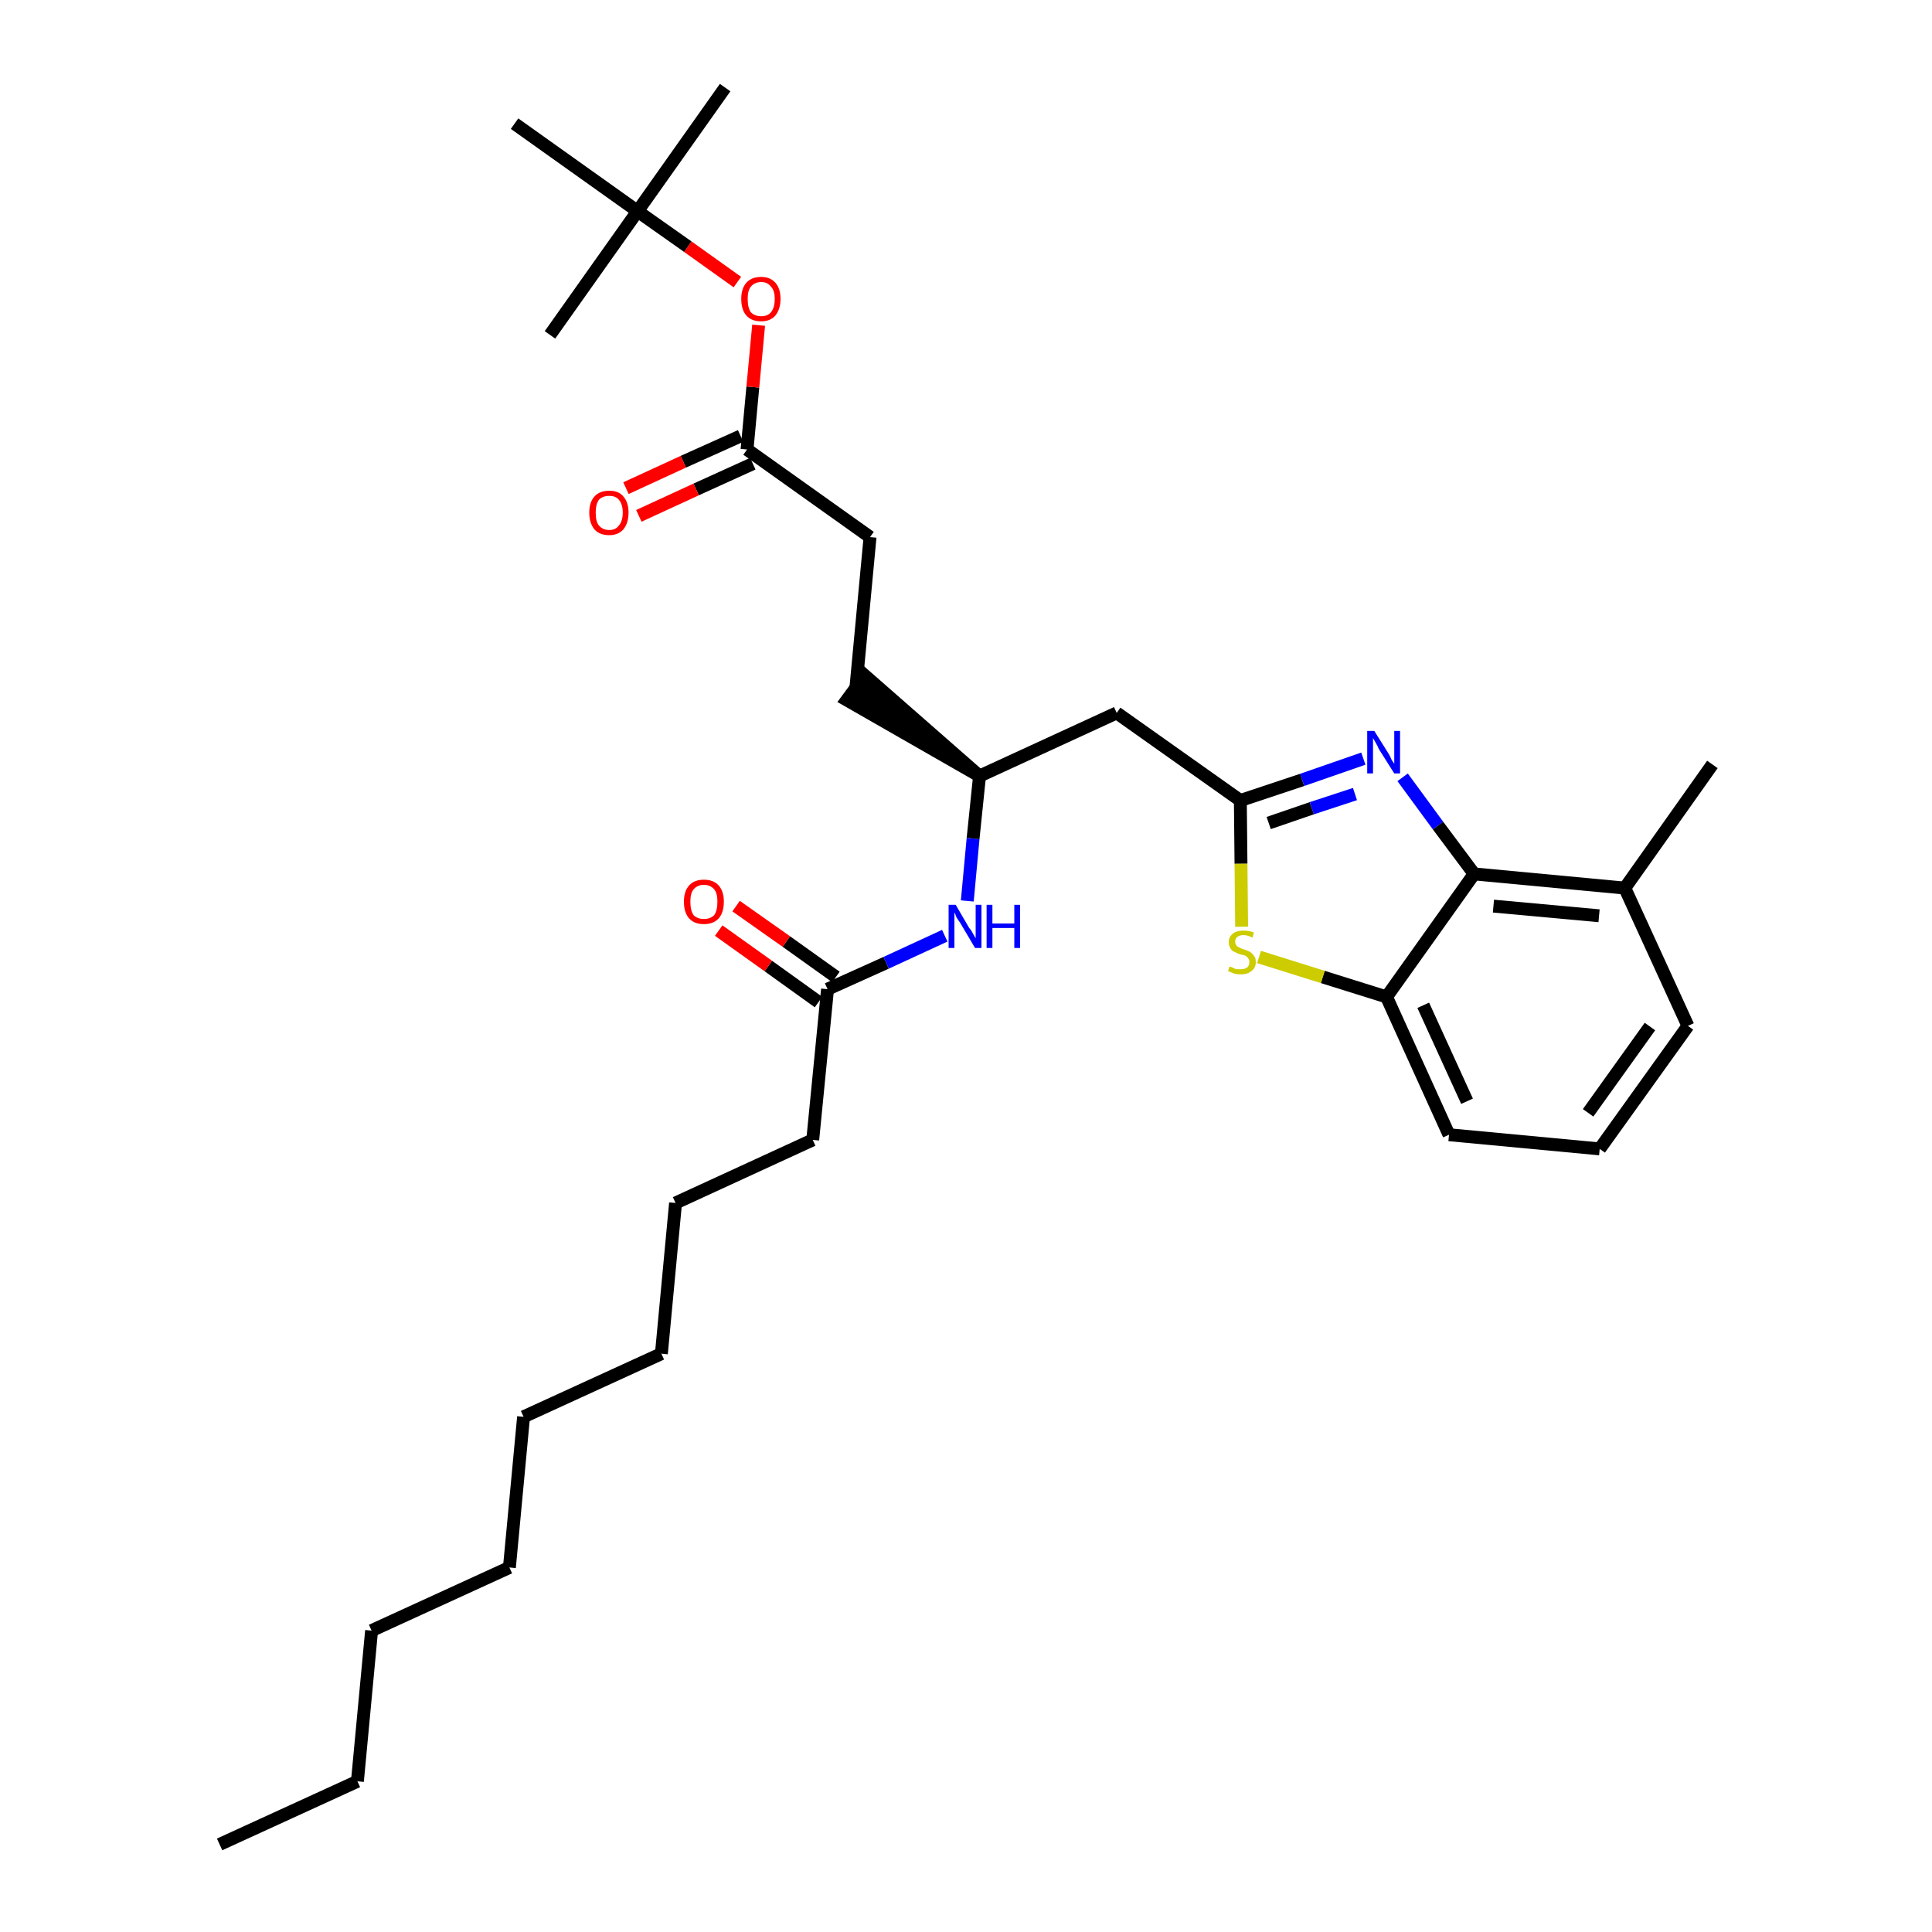 <?xml version='1.0' encoding='iso-8859-1'?>
<svg version='1.1' baseProfile='full'
              xmlns='http://www.w3.org/2000/svg'
                      xmlns:rdkit='http://www.rdkit.org/xml'
                      xmlns:xlink='http://www.w3.org/1999/xlink'
                  xml:space='preserve'
width='300px' height='300px' viewBox='0 0 300 300'>
<!-- END OF HEADER -->
<path class='bond-0 atom-0 atom-1' d='M 34.1,286.4 L 55.5,276.6' style='fill:none;fill-rule:evenodd;stroke:#000000;stroke-width:2.0px;stroke-linecap:butt;stroke-linejoin:miter;stroke-opacity:1' />
<path class='bond-1 atom-1 atom-2' d='M 55.5,276.6 L 57.7,253.2' style='fill:none;fill-rule:evenodd;stroke:#000000;stroke-width:2.0px;stroke-linecap:butt;stroke-linejoin:miter;stroke-opacity:1' />
<path class='bond-2 atom-2 atom-3' d='M 57.7,253.2 L 79.1,243.4' style='fill:none;fill-rule:evenodd;stroke:#000000;stroke-width:2.0px;stroke-linecap:butt;stroke-linejoin:miter;stroke-opacity:1' />
<path class='bond-3 atom-3 atom-4' d='M 79.1,243.4 L 81.3,220.0' style='fill:none;fill-rule:evenodd;stroke:#000000;stroke-width:2.0px;stroke-linecap:butt;stroke-linejoin:miter;stroke-opacity:1' />
<path class='bond-4 atom-4 atom-5' d='M 81.3,220.0 L 102.7,210.2' style='fill:none;fill-rule:evenodd;stroke:#000000;stroke-width:2.0px;stroke-linecap:butt;stroke-linejoin:miter;stroke-opacity:1' />
<path class='bond-5 atom-5 atom-6' d='M 102.7,210.2 L 104.9,186.8' style='fill:none;fill-rule:evenodd;stroke:#000000;stroke-width:2.0px;stroke-linecap:butt;stroke-linejoin:miter;stroke-opacity:1' />
<path class='bond-6 atom-6 atom-7' d='M 104.9,186.8 L 126.2,177.0' style='fill:none;fill-rule:evenodd;stroke:#000000;stroke-width:2.0px;stroke-linecap:butt;stroke-linejoin:miter;stroke-opacity:1' />
<path class='bond-7 atom-7 atom-8' d='M 126.2,177.0 L 128.5,153.6' style='fill:none;fill-rule:evenodd;stroke:#000000;stroke-width:2.0px;stroke-linecap:butt;stroke-linejoin:miter;stroke-opacity:1' />
<path class='bond-8 atom-8 atom-9' d='M 129.8,151.7 L 122.1,146.2' style='fill:none;fill-rule:evenodd;stroke:#000000;stroke-width:2.0px;stroke-linecap:butt;stroke-linejoin:miter;stroke-opacity:1' />
<path class='bond-8 atom-8 atom-9' d='M 122.1,146.2 L 114.3,140.7' style='fill:none;fill-rule:evenodd;stroke:#FF0000;stroke-width:2.0px;stroke-linecap:butt;stroke-linejoin:miter;stroke-opacity:1' />
<path class='bond-8 atom-8 atom-9' d='M 127.1,155.6 L 119.3,150.0' style='fill:none;fill-rule:evenodd;stroke:#000000;stroke-width:2.0px;stroke-linecap:butt;stroke-linejoin:miter;stroke-opacity:1' />
<path class='bond-8 atom-8 atom-9' d='M 119.3,150.0 L 111.6,144.5' style='fill:none;fill-rule:evenodd;stroke:#FF0000;stroke-width:2.0px;stroke-linecap:butt;stroke-linejoin:miter;stroke-opacity:1' />
<path class='bond-9 atom-8 atom-10' d='M 128.5,153.6 L 137.6,149.5' style='fill:none;fill-rule:evenodd;stroke:#000000;stroke-width:2.0px;stroke-linecap:butt;stroke-linejoin:miter;stroke-opacity:1' />
<path class='bond-9 atom-8 atom-10' d='M 137.6,149.5 L 146.7,145.3' style='fill:none;fill-rule:evenodd;stroke:#0000FF;stroke-width:2.0px;stroke-linecap:butt;stroke-linejoin:miter;stroke-opacity:1' />
<path class='bond-10 atom-10 atom-11' d='M 150.2,139.9 L 151.1,130.2' style='fill:none;fill-rule:evenodd;stroke:#0000FF;stroke-width:2.0px;stroke-linecap:butt;stroke-linejoin:miter;stroke-opacity:1' />
<path class='bond-10 atom-10 atom-11' d='M 151.1,130.2 L 152.1,120.5' style='fill:none;fill-rule:evenodd;stroke:#000000;stroke-width:2.0px;stroke-linecap:butt;stroke-linejoin:miter;stroke-opacity:1' />
<path class='bond-11 atom-11 atom-12' d='M 152.1,120.5 L 134.3,104.9 L 131.5,108.7 Z' style='fill:#000000;fill-rule:evenodd;fill-opacity:1;stroke:#000000;stroke-width:2.0px;stroke-linecap:butt;stroke-linejoin:miter;stroke-opacity:1;' />
<path class='bond-20 atom-11 atom-21' d='M 152.1,120.5 L 173.4,110.7' style='fill:none;fill-rule:evenodd;stroke:#000000;stroke-width:2.0px;stroke-linecap:butt;stroke-linejoin:miter;stroke-opacity:1' />
<path class='bond-12 atom-12 atom-13' d='M 132.9,106.8 L 135.1,83.4' style='fill:none;fill-rule:evenodd;stroke:#000000;stroke-width:2.0px;stroke-linecap:butt;stroke-linejoin:miter;stroke-opacity:1' />
<path class='bond-13 atom-13 atom-14' d='M 135.1,83.4 L 116.0,69.8' style='fill:none;fill-rule:evenodd;stroke:#000000;stroke-width:2.0px;stroke-linecap:butt;stroke-linejoin:miter;stroke-opacity:1' />
<path class='bond-14 atom-14 atom-15' d='M 115.0,67.7 L 106.1,71.7' style='fill:none;fill-rule:evenodd;stroke:#000000;stroke-width:2.0px;stroke-linecap:butt;stroke-linejoin:miter;stroke-opacity:1' />
<path class='bond-14 atom-14 atom-15' d='M 106.1,71.7 L 97.2,75.8' style='fill:none;fill-rule:evenodd;stroke:#FF0000;stroke-width:2.0px;stroke-linecap:butt;stroke-linejoin:miter;stroke-opacity:1' />
<path class='bond-14 atom-14 atom-15' d='M 116.9,72.0 L 108.1,76.0' style='fill:none;fill-rule:evenodd;stroke:#000000;stroke-width:2.0px;stroke-linecap:butt;stroke-linejoin:miter;stroke-opacity:1' />
<path class='bond-14 atom-14 atom-15' d='M 108.1,76.0 L 99.2,80.1' style='fill:none;fill-rule:evenodd;stroke:#FF0000;stroke-width:2.0px;stroke-linecap:butt;stroke-linejoin:miter;stroke-opacity:1' />
<path class='bond-15 atom-14 atom-16' d='M 116.0,69.8 L 116.9,60.1' style='fill:none;fill-rule:evenodd;stroke:#000000;stroke-width:2.0px;stroke-linecap:butt;stroke-linejoin:miter;stroke-opacity:1' />
<path class='bond-15 atom-14 atom-16' d='M 116.9,60.1 L 117.8,50.5' style='fill:none;fill-rule:evenodd;stroke:#FF0000;stroke-width:2.0px;stroke-linecap:butt;stroke-linejoin:miter;stroke-opacity:1' />
<path class='bond-16 atom-16 atom-17' d='M 114.5,43.8 L 106.8,38.3' style='fill:none;fill-rule:evenodd;stroke:#FF0000;stroke-width:2.0px;stroke-linecap:butt;stroke-linejoin:miter;stroke-opacity:1' />
<path class='bond-16 atom-16 atom-17' d='M 106.8,38.3 L 99.0,32.8' style='fill:none;fill-rule:evenodd;stroke:#000000;stroke-width:2.0px;stroke-linecap:butt;stroke-linejoin:miter;stroke-opacity:1' />
<path class='bond-17 atom-17 atom-18' d='M 99.0,32.8 L 112.6,13.6' style='fill:none;fill-rule:evenodd;stroke:#000000;stroke-width:2.0px;stroke-linecap:butt;stroke-linejoin:miter;stroke-opacity:1' />
<path class='bond-18 atom-17 atom-19' d='M 99.0,32.8 L 85.4,52.0' style='fill:none;fill-rule:evenodd;stroke:#000000;stroke-width:2.0px;stroke-linecap:butt;stroke-linejoin:miter;stroke-opacity:1' />
<path class='bond-19 atom-17 atom-20' d='M 99.0,32.8 L 79.9,19.2' style='fill:none;fill-rule:evenodd;stroke:#000000;stroke-width:2.0px;stroke-linecap:butt;stroke-linejoin:miter;stroke-opacity:1' />
<path class='bond-21 atom-21 atom-22' d='M 173.4,110.7 L 192.6,124.3' style='fill:none;fill-rule:evenodd;stroke:#000000;stroke-width:2.0px;stroke-linecap:butt;stroke-linejoin:miter;stroke-opacity:1' />
<path class='bond-22 atom-22 atom-23' d='M 192.6,124.3 L 202.2,121.1' style='fill:none;fill-rule:evenodd;stroke:#000000;stroke-width:2.0px;stroke-linecap:butt;stroke-linejoin:miter;stroke-opacity:1' />
<path class='bond-22 atom-22 atom-23' d='M 202.2,121.1 L 211.7,117.8' style='fill:none;fill-rule:evenodd;stroke:#0000FF;stroke-width:2.0px;stroke-linecap:butt;stroke-linejoin:miter;stroke-opacity:1' />
<path class='bond-22 atom-22 atom-23' d='M 197.0,127.8 L 203.7,125.5' style='fill:none;fill-rule:evenodd;stroke:#000000;stroke-width:2.0px;stroke-linecap:butt;stroke-linejoin:miter;stroke-opacity:1' />
<path class='bond-22 atom-22 atom-23' d='M 203.7,125.5 L 210.4,123.3' style='fill:none;fill-rule:evenodd;stroke:#0000FF;stroke-width:2.0px;stroke-linecap:butt;stroke-linejoin:miter;stroke-opacity:1' />
<path class='bond-31 atom-31 atom-22' d='M 192.8,143.9 L 192.7,134.1' style='fill:none;fill-rule:evenodd;stroke:#CCCC00;stroke-width:2.0px;stroke-linecap:butt;stroke-linejoin:miter;stroke-opacity:1' />
<path class='bond-31 atom-31 atom-22' d='M 192.7,134.1 L 192.6,124.3' style='fill:none;fill-rule:evenodd;stroke:#000000;stroke-width:2.0px;stroke-linecap:butt;stroke-linejoin:miter;stroke-opacity:1' />
<path class='bond-23 atom-23 atom-24' d='M 217.8,120.7 L 223.3,128.2' style='fill:none;fill-rule:evenodd;stroke:#0000FF;stroke-width:2.0px;stroke-linecap:butt;stroke-linejoin:miter;stroke-opacity:1' />
<path class='bond-23 atom-23 atom-24' d='M 223.3,128.2 L 228.9,135.7' style='fill:none;fill-rule:evenodd;stroke:#000000;stroke-width:2.0px;stroke-linecap:butt;stroke-linejoin:miter;stroke-opacity:1' />
<path class='bond-24 atom-24 atom-25' d='M 228.9,135.7 L 252.3,137.9' style='fill:none;fill-rule:evenodd;stroke:#000000;stroke-width:2.0px;stroke-linecap:butt;stroke-linejoin:miter;stroke-opacity:1' />
<path class='bond-24 atom-24 atom-25' d='M 231.9,140.7 L 248.3,142.2' style='fill:none;fill-rule:evenodd;stroke:#000000;stroke-width:2.0px;stroke-linecap:butt;stroke-linejoin:miter;stroke-opacity:1' />
<path class='bond-32 atom-30 atom-24' d='M 215.3,154.8 L 228.9,135.7' style='fill:none;fill-rule:evenodd;stroke:#000000;stroke-width:2.0px;stroke-linecap:butt;stroke-linejoin:miter;stroke-opacity:1' />
<path class='bond-25 atom-25 atom-26' d='M 252.3,137.9 L 265.9,118.7' style='fill:none;fill-rule:evenodd;stroke:#000000;stroke-width:2.0px;stroke-linecap:butt;stroke-linejoin:miter;stroke-opacity:1' />
<path class='bond-26 atom-25 atom-27' d='M 252.3,137.9 L 262.1,159.3' style='fill:none;fill-rule:evenodd;stroke:#000000;stroke-width:2.0px;stroke-linecap:butt;stroke-linejoin:miter;stroke-opacity:1' />
<path class='bond-27 atom-27 atom-28' d='M 262.1,159.3 L 248.4,178.4' style='fill:none;fill-rule:evenodd;stroke:#000000;stroke-width:2.0px;stroke-linecap:butt;stroke-linejoin:miter;stroke-opacity:1' />
<path class='bond-27 atom-27 atom-28' d='M 256.2,159.4 L 246.6,172.8' style='fill:none;fill-rule:evenodd;stroke:#000000;stroke-width:2.0px;stroke-linecap:butt;stroke-linejoin:miter;stroke-opacity:1' />
<path class='bond-28 atom-28 atom-29' d='M 248.4,178.4 L 225.0,176.2' style='fill:none;fill-rule:evenodd;stroke:#000000;stroke-width:2.0px;stroke-linecap:butt;stroke-linejoin:miter;stroke-opacity:1' />
<path class='bond-29 atom-29 atom-30' d='M 225.0,176.2 L 215.3,154.8' style='fill:none;fill-rule:evenodd;stroke:#000000;stroke-width:2.0px;stroke-linecap:butt;stroke-linejoin:miter;stroke-opacity:1' />
<path class='bond-29 atom-29 atom-30' d='M 227.8,171.0 L 221.0,156.1' style='fill:none;fill-rule:evenodd;stroke:#000000;stroke-width:2.0px;stroke-linecap:butt;stroke-linejoin:miter;stroke-opacity:1' />
<path class='bond-30 atom-30 atom-31' d='M 215.3,154.8 L 205.4,151.7' style='fill:none;fill-rule:evenodd;stroke:#000000;stroke-width:2.0px;stroke-linecap:butt;stroke-linejoin:miter;stroke-opacity:1' />
<path class='bond-30 atom-30 atom-31' d='M 205.4,151.7 L 195.5,148.6' style='fill:none;fill-rule:evenodd;stroke:#CCCC00;stroke-width:2.0px;stroke-linecap:butt;stroke-linejoin:miter;stroke-opacity:1' />
<path  class='atom-9' d='M 106.2 140.0
Q 106.2 138.4, 107.0 137.5
Q 107.8 136.6, 109.3 136.6
Q 110.8 136.6, 111.6 137.5
Q 112.4 138.4, 112.4 140.0
Q 112.4 141.7, 111.6 142.6
Q 110.8 143.5, 109.3 143.5
Q 107.8 143.5, 107.0 142.6
Q 106.2 141.7, 106.2 140.0
M 109.3 142.7
Q 110.3 142.7, 110.9 142.1
Q 111.4 141.4, 111.4 140.0
Q 111.4 138.7, 110.9 138.1
Q 110.3 137.4, 109.3 137.4
Q 108.3 137.4, 107.7 138.1
Q 107.2 138.7, 107.2 140.0
Q 107.2 141.4, 107.7 142.1
Q 108.3 142.7, 109.3 142.7
' fill='#FF0000'/>
<path  class='atom-10' d='M 148.4 140.5
L 150.5 144.1
Q 150.8 144.4, 151.1 145.0
Q 151.5 145.7, 151.5 145.7
L 151.5 140.5
L 152.4 140.5
L 152.4 147.2
L 151.4 147.2
L 149.1 143.3
Q 148.8 142.9, 148.5 142.4
Q 148.3 141.8, 148.2 141.7
L 148.2 147.2
L 147.3 147.2
L 147.3 140.5
L 148.4 140.5
' fill='#0000FF'/>
<path  class='atom-10' d='M 153.2 140.5
L 154.1 140.5
L 154.1 143.4
L 157.5 143.4
L 157.5 140.5
L 158.4 140.5
L 158.4 147.2
L 157.5 147.2
L 157.5 144.1
L 154.1 144.1
L 154.1 147.2
L 153.2 147.2
L 153.2 140.5
' fill='#0000FF'/>
<path  class='atom-15' d='M 91.5 79.6
Q 91.5 78.0, 92.3 77.1
Q 93.1 76.2, 94.6 76.2
Q 96.1 76.2, 96.8 77.1
Q 97.6 78.0, 97.6 79.6
Q 97.6 81.2, 96.8 82.2
Q 96.0 83.1, 94.6 83.1
Q 93.1 83.1, 92.3 82.2
Q 91.5 81.2, 91.5 79.6
M 94.6 82.3
Q 95.6 82.3, 96.1 81.6
Q 96.7 80.9, 96.7 79.6
Q 96.7 78.3, 96.1 77.6
Q 95.6 77.0, 94.6 77.0
Q 93.6 77.0, 93.0 77.6
Q 92.5 78.3, 92.5 79.6
Q 92.5 81.0, 93.0 81.6
Q 93.6 82.3, 94.6 82.3
' fill='#FF0000'/>
<path  class='atom-16' d='M 115.1 46.4
Q 115.1 44.8, 115.9 43.9
Q 116.7 43.0, 118.2 43.0
Q 119.6 43.0, 120.4 43.9
Q 121.2 44.8, 121.2 46.4
Q 121.2 48.0, 120.4 49.0
Q 119.6 49.9, 118.2 49.9
Q 116.7 49.9, 115.9 49.0
Q 115.1 48.1, 115.1 46.4
M 118.2 49.1
Q 119.2 49.1, 119.7 48.5
Q 120.3 47.8, 120.3 46.4
Q 120.3 45.1, 119.7 44.5
Q 119.2 43.8, 118.2 43.8
Q 117.2 43.8, 116.6 44.5
Q 116.1 45.1, 116.1 46.4
Q 116.1 47.8, 116.6 48.5
Q 117.2 49.1, 118.2 49.1
' fill='#FF0000'/>
<path  class='atom-23' d='M 213.4 113.5
L 215.6 117.0
Q 215.8 117.3, 216.1 118.0
Q 216.5 118.6, 216.5 118.6
L 216.5 113.5
L 217.4 113.5
L 217.4 120.1
L 216.5 120.1
L 214.1 116.3
Q 213.9 115.8, 213.6 115.3
Q 213.3 114.8, 213.2 114.6
L 213.2 120.1
L 212.3 120.1
L 212.3 113.5
L 213.4 113.5
' fill='#0000FF'/>
<path  class='atom-31' d='M 190.9 150.1
Q 191.0 150.1, 191.3 150.2
Q 191.6 150.4, 192.0 150.5
Q 192.3 150.5, 192.7 150.5
Q 193.3 150.5, 193.7 150.2
Q 194.0 149.9, 194.0 149.4
Q 194.0 149.0, 193.8 148.8
Q 193.7 148.6, 193.4 148.4
Q 193.1 148.3, 192.6 148.2
Q 192.0 148.0, 191.7 147.8
Q 191.3 147.7, 191.1 147.3
Q 190.8 146.9, 190.8 146.3
Q 190.8 145.5, 191.4 145.0
Q 192.0 144.5, 193.1 144.5
Q 193.9 144.5, 194.7 144.8
L 194.5 145.6
Q 193.7 145.2, 193.1 145.2
Q 192.5 145.2, 192.1 145.5
Q 191.8 145.8, 191.8 146.2
Q 191.8 146.6, 192.0 146.8
Q 192.1 147.0, 192.4 147.1
Q 192.7 147.3, 193.1 147.4
Q 193.7 147.6, 194.1 147.8
Q 194.4 148.0, 194.7 148.4
Q 195.0 148.7, 195.0 149.4
Q 195.0 150.3, 194.3 150.8
Q 193.7 151.3, 192.7 151.3
Q 192.1 151.3, 191.7 151.2
Q 191.2 151.0, 190.7 150.8
L 190.9 150.1
' fill='#CCCC00'/>
</svg>
